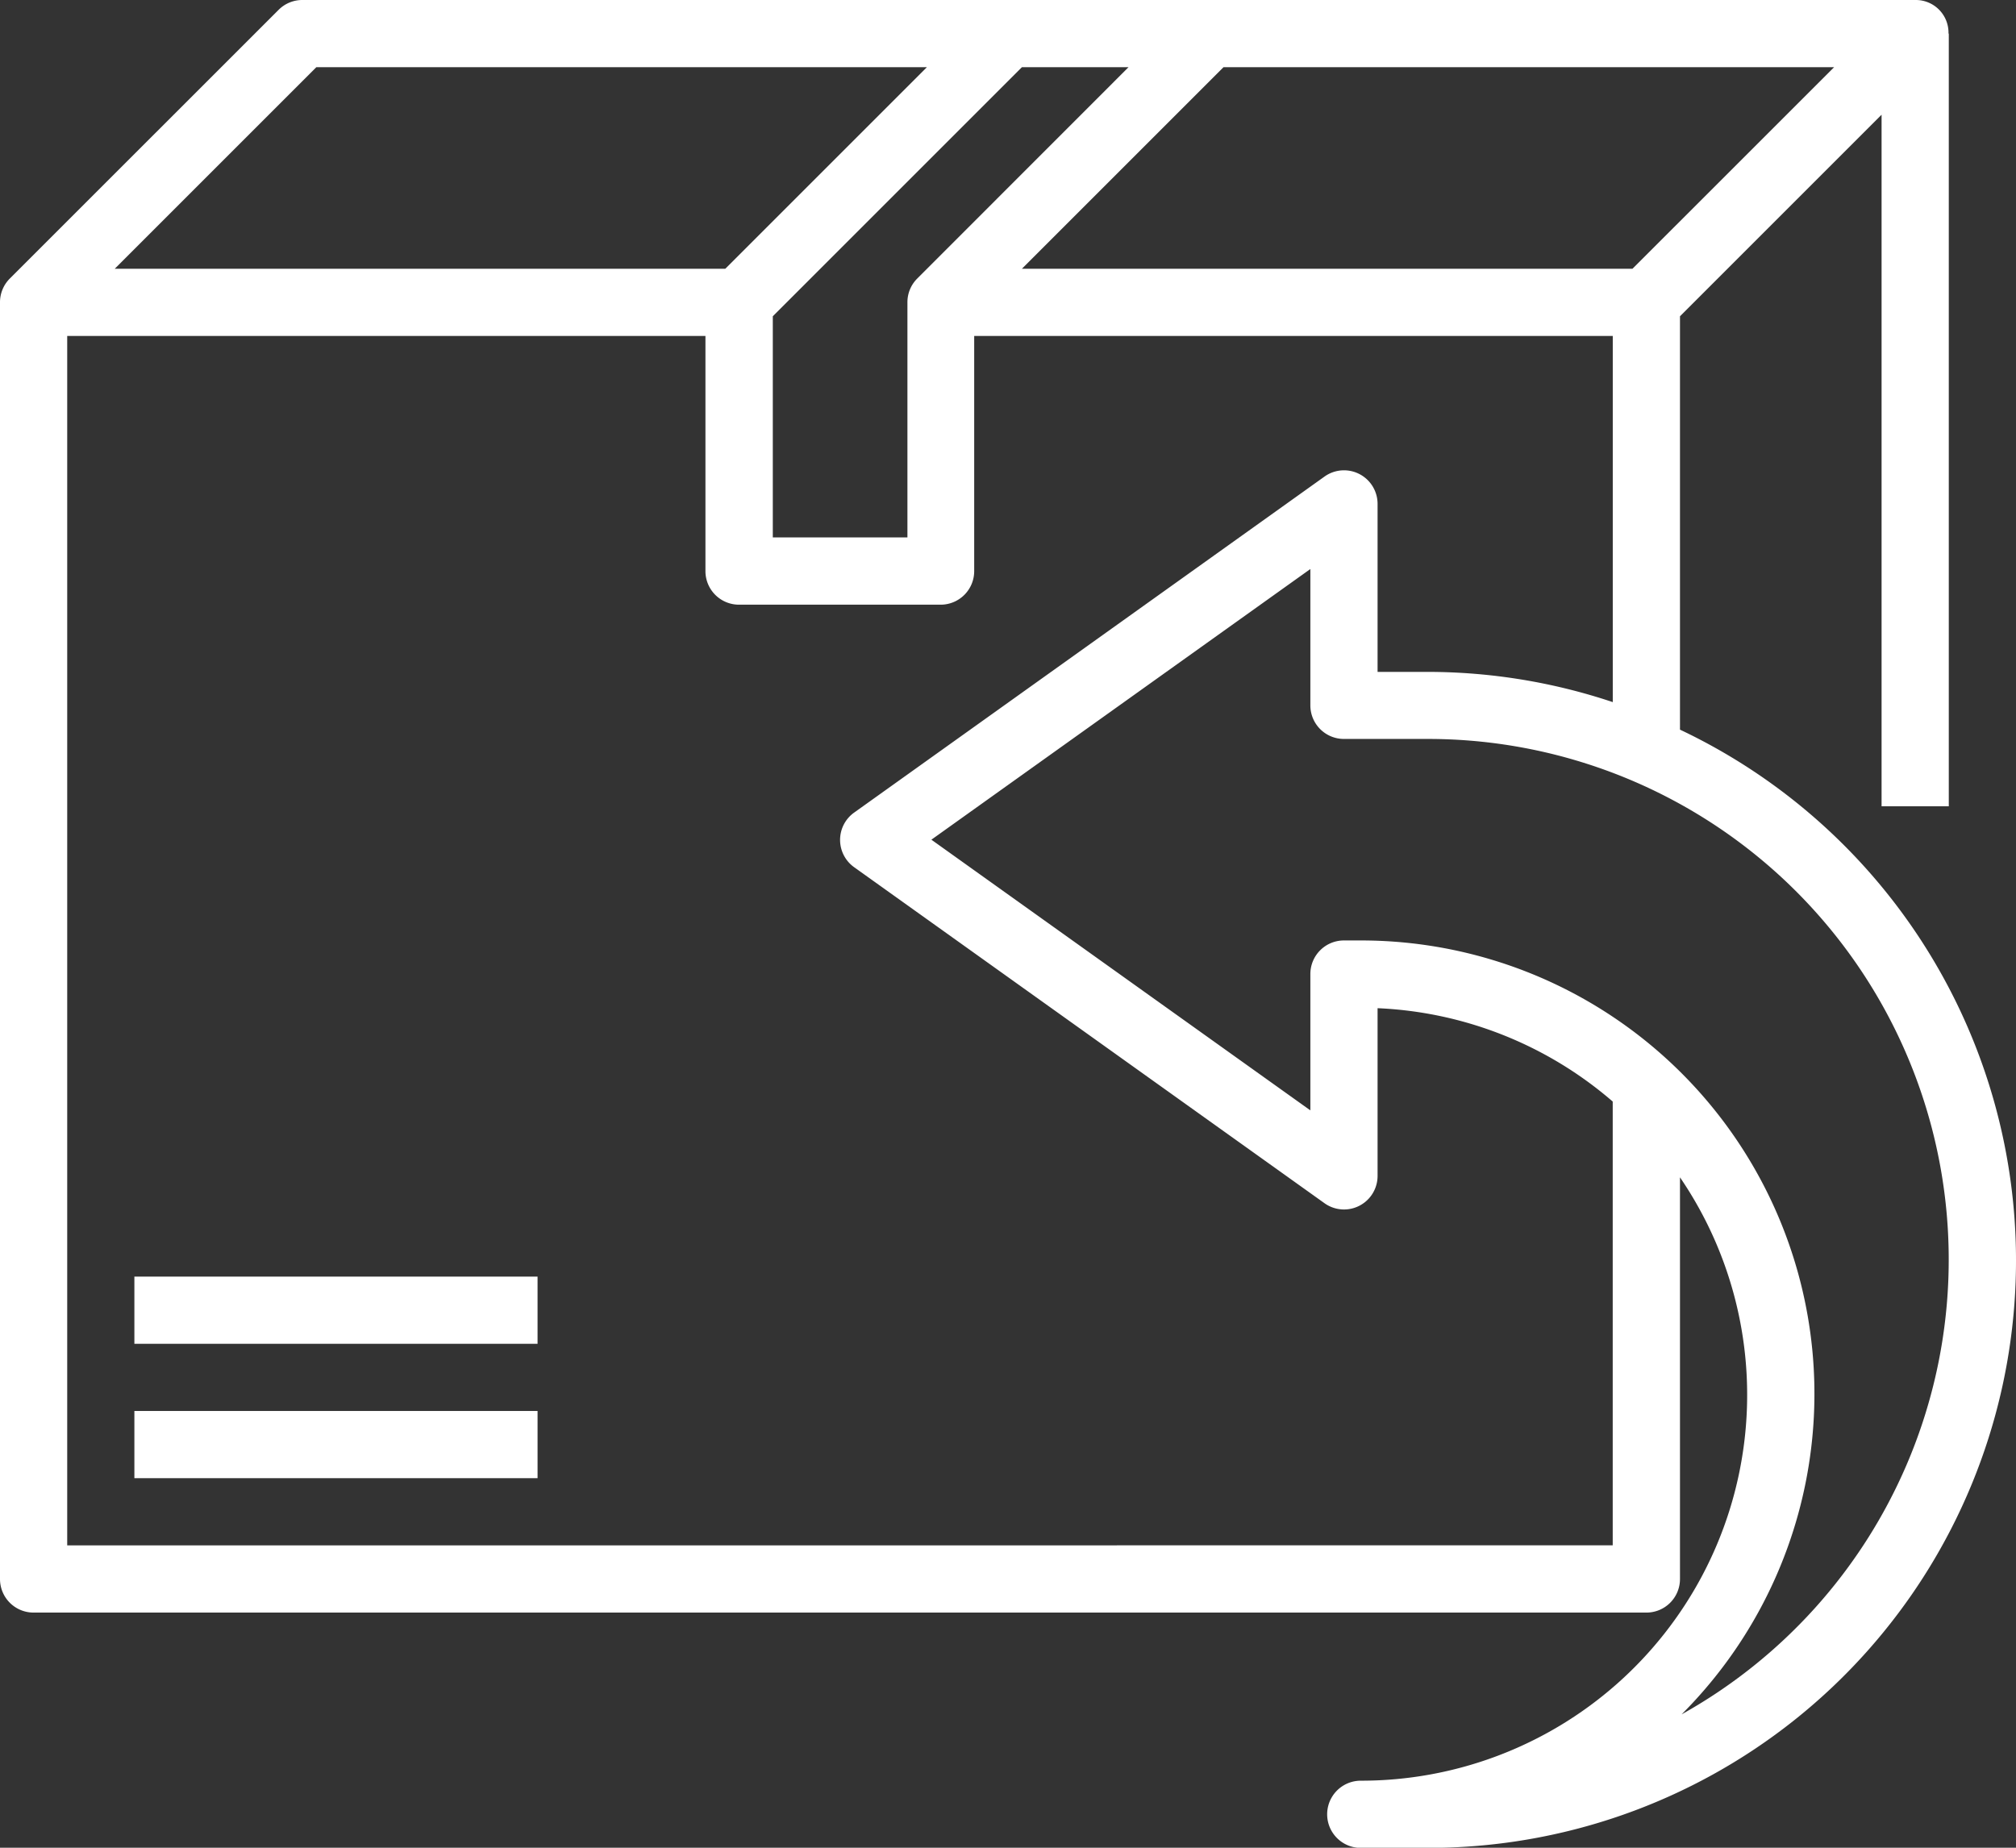 <svg xmlns="http://www.w3.org/2000/svg" width="41.152" height="37.723" viewBox="0 0 41.152 37.723">
  <rect x="0" y="0" width="41.152" height="37.723" fill="#333333" stroke="none"/>
  <g id="refund" transform="translate(-2 -5)">
    <path id="Path_468" data-name="Path 468" d="M36.293,19.892V11.457l4.115-4.115V21.461H41.78V5.686h-.006A.667.667,0,0,0,41.094,5H8.173a.683.683,0,0,0-.485.2L2.2,10.687a.685.685,0,0,0-.2.486V37.236a.685.685,0,0,0,.686.686H35.607a.685.685,0,0,0,.686-.686v-8.2a7.877,7.877,0,0,1-6.516,12.318.686.686,0,0,0,0,1.372h1.372a11.992,11.992,0,0,0,5.144-22.83Zm-.97-9.405H22.86l4.115-4.115H39.439Zm-14.6.2a.683.683,0,0,0-.2.485v4.8H17.775V11.457L22.86,6.372h2.176ZM8.457,6.372H20.92l-4.115,4.115H4.342ZM3.372,36.55V11.859H16.4v4.8a.685.685,0,0,0,.686.686H21.2a.685.685,0,0,0,.686-.686v-4.8H34.921v7.475a11.924,11.924,0,0,0-3.772-.617H30.12V15.288a.685.685,0,0,0-1.084-.558l-9.6,6.859a.685.685,0,0,0,0,1.116l9.6,6.859a.685.685,0,0,0,1.084-.558V25.583a7.853,7.853,0,0,1,4.8,1.906v9.06ZM36.326,40a9.255,9.255,0,0,0-6.549-15.8h-.343a.685.685,0,0,0-.686.686v2.783l-7.736-5.526,7.736-5.526V19.4a.685.685,0,0,0,.686.686h1.715A10.63,10.63,0,0,1,36.326,40Z" fill="#fff"/>
    <path id="Path_469" data-name="Path 469" d="M6,47h8.23v1.372H6Z" transform="translate(-1.257 -13.194)" fill="#fff"/>
    <path id="Path_470" data-name="Path 470" d="M6,43h8.23v1.372H6Z" transform="translate(-1.257 -11.937)" fill="#fff"/>
  </g>
</svg>
